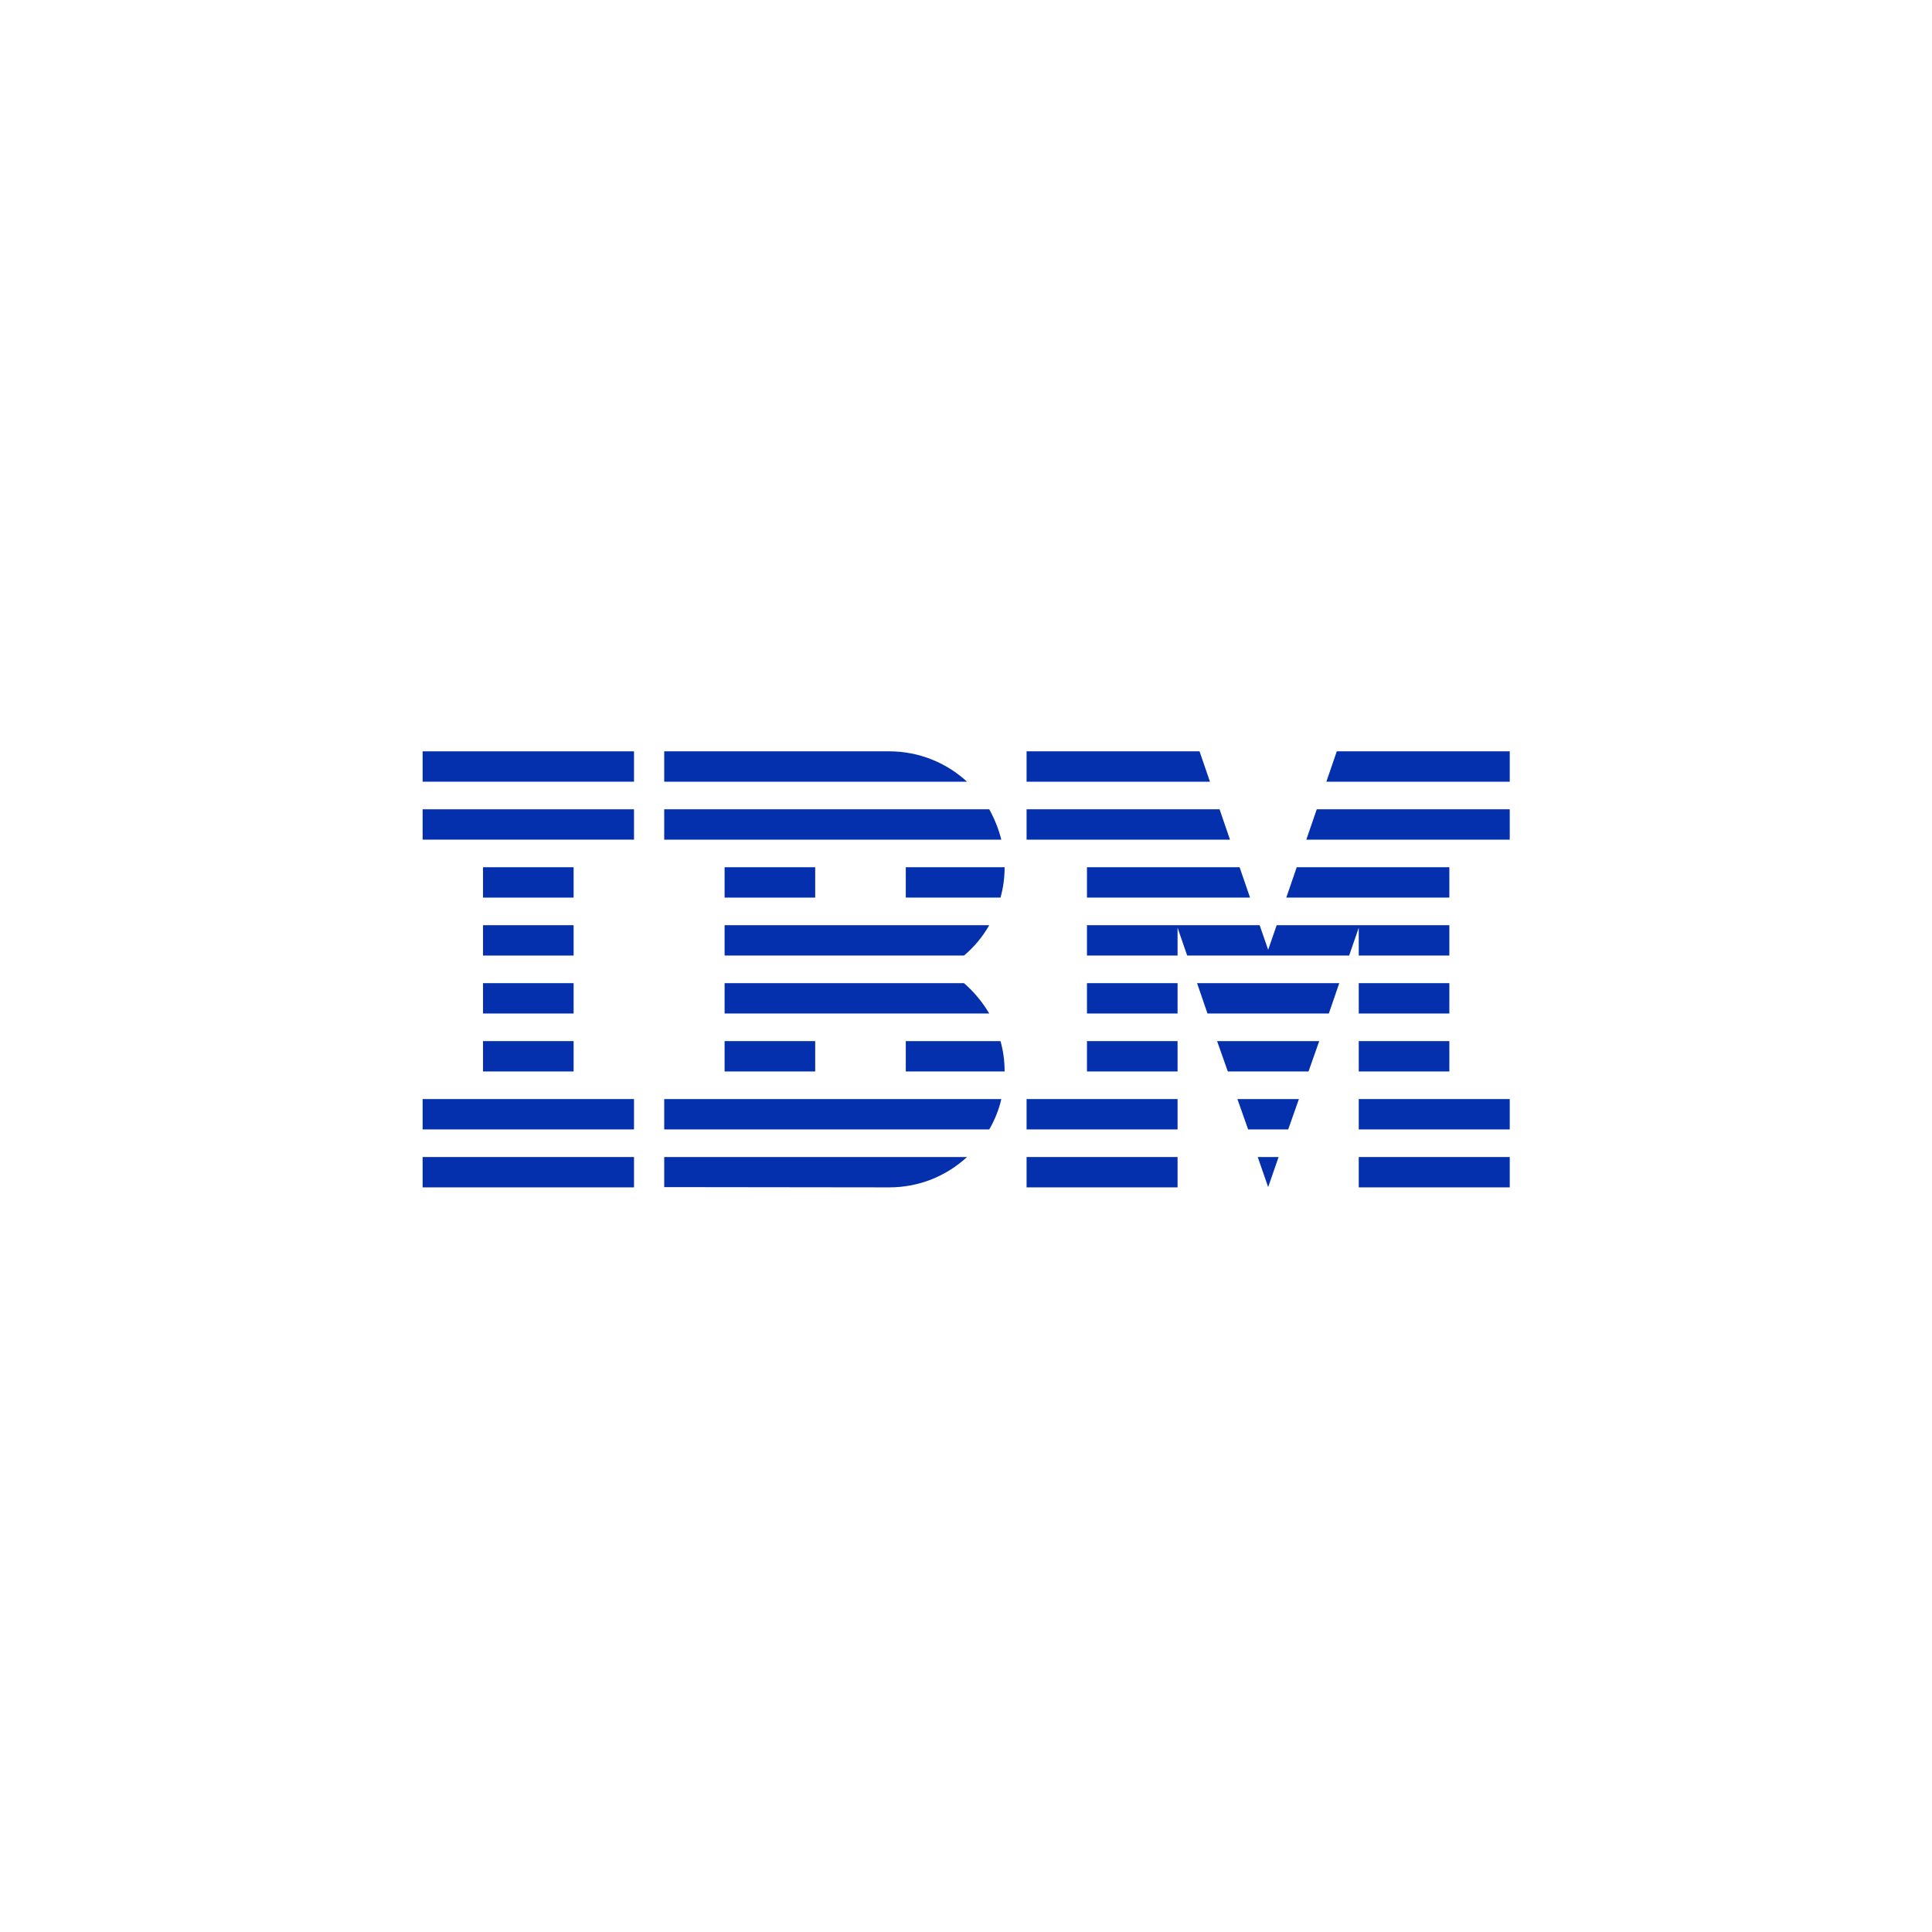 <svg xmlns="http://www.w3.org/2000/svg" xmlns:xlink="http://www.w3.org/1999/xlink" width="288" height="288" version="1.1" viewBox="0 0 288 288"><title>Group 104</title><desc>Created with Sketch.</desc><g id="Desktop" fill="none" fill-rule="evenodd" stroke="none" stroke-width="1"><g id="Icons-Copy-4" transform="translate(-992, -4571)"><g id="Group-104" transform="translate(992, 4571)"><g id="Group-48-Copy-2" fill="#FFF"><rect id="Rectangle-5-Copy-10" width="288" height="288" x="0" y="0"/></g><g id="Group-88" fill="#0530AD" fill-rule="nonzero" transform="translate(63, 112)"><polygon id="Rectangle-path" points="0 60.475 31.511 60.475 31.511 65 0 65"/><polygon id="Rectangle-path" points="0 51.835 31.511 51.835 31.511 56.361 0 56.361"/><polygon id="Rectangle-path" points="9.003 43.196 22.508 43.196 22.508 47.722 9.003 47.722"/><polygon id="Rectangle-path" points="9.003 34.557 22.508 34.557 22.508 39.082 9.003 39.082"/><polygon id="Rectangle-path" points="9.003 25.918 22.508 25.918 22.508 30.443 9.003 30.443"/><polygon id="Rectangle-path" points="9.003 17.278 22.508 17.278 22.508 21.804 9.003 21.804"/><rect id="Rectangle-path" width="31.511" height="4.525" x="0" y="8.639"/><rect id="Rectangle-path" width="31.511" height="4.525" x="0" y="0"/><path id="Shape" d="M36.012,56.361 L84.465,56.361 C85.283,54.962 85.897,53.44 86.266,51.835 L36.012,51.835 L36.012,56.361 Z"/><path id="Shape" d="M80.7,34.557 L45.015,34.557 L45.015,39.082 L84.465,39.082 C83.442,37.354 82.173,35.832 80.7,34.557 Z"/><path id="Shape" d="M45.015,25.918 L45.015,30.443 L80.7,30.443 C82.214,29.168 83.483,27.646 84.465,25.918 L45.015,25.918 Z"/><path id="Shape" d="M84.465,8.639 L36.012,8.639 L36.012,13.165 L86.266,13.165 C85.856,11.56 85.242,10.038 84.465,8.639 Z"/><path id="Shape" d="M69.569,0 L36.012,0 L36.012,4.525 L81.15,4.525 C78.122,1.728 74.03,0 69.569,0 Z"/><rect id="Rectangle-path" width="13.505" height="4.525" x="45.015" y="17.278"/><path id="Shape" d="M72.024,21.804 L86.143,21.804 C86.552,20.364 86.757,18.842 86.757,17.278 L72.024,17.278 L72.024,21.804 Z"/><polygon id="Rectangle-path" points="45.015 43.196 58.52 43.196 58.52 47.722 45.015 47.722"/><path id="Shape" d="M72.024,43.196 L72.024,47.722 L86.757,47.722 C86.757,46.158 86.552,44.636 86.143,43.196 L72.024,43.196 Z"/><path id="Shape" d="M36.012,64.959 L69.569,65 C74.07,65 78.122,63.272 81.15,60.475 L36.012,60.475 L36.012,64.959 Z"/><polygon id="Rectangle-path" points="90.03 60.475 112.538 60.475 112.538 65 90.03 65"/><polygon id="Rectangle-path" points="90.03 51.835 112.538 51.835 112.538 56.361 90.03 56.361"/><polygon id="Rectangle-path" points="99.033 43.196 112.538 43.196 112.538 47.722 99.033 47.722"/><polygon id="Rectangle-path" points="99.033 34.557 112.538 34.557 112.538 39.082 99.033 39.082"/><polygon id="Shape" points="118.799 8.639 90.03 8.639 90.03 13.165 120.354 13.165"/><polygon id="Shape" points="115.812 0 90.03 0 90.03 4.525 117.367 4.525"/><polygon id="Rectangle-path" points="139.547 60.475 162.055 60.475 162.055 65 139.547 65"/><polygon id="Rectangle-path" points="139.547 51.835 162.055 51.835 162.055 56.361 139.547 56.361"/><polygon id="Rectangle-path" points="139.547 43.196 153.052 43.196 153.052 47.722 139.547 47.722"/><polygon id="Rectangle-path" points="139.547 34.557 153.052 34.557 153.052 39.082 139.547 39.082"/><polygon id="Shape" points="139.547 30.443 153.052 30.443 153.052 25.918 139.547 25.918 139.547 25.918 127.311 25.918 126.043 29.579 124.774 25.918 112.538 25.918 112.538 25.918 99.033 25.918 99.033 30.443 112.538 30.443 112.538 26.288 113.97 30.443 138.115 30.443 139.547 26.288"/><polygon id="Shape" points="153.052 17.278 130.299 17.278 128.744 21.804 153.052 21.804"/><polygon id="Shape" points="136.273 0 134.718 4.525 162.055 4.525 162.055 0"/><polygon id="Shape" points="126.043 64.959 127.598 60.475 124.488 60.475"/><polygon id="Shape" points="123.055 56.361 129.03 56.361 130.626 51.835 121.459 51.835"/><polygon id="Shape" points="120.027 47.722 132.058 47.722 133.654 43.196 118.431 43.196"/><polygon id="Shape" points="116.999 39.082 135.087 39.082 136.642 34.557 115.444 34.557"/><polygon id="Shape" points="99.033 21.804 123.342 21.804 121.787 17.278 99.033 17.278"/><polygon id="Shape" points="131.731 13.165 162.055 13.165 162.055 8.639 133.286 8.639"/></g></g></g></g></svg>